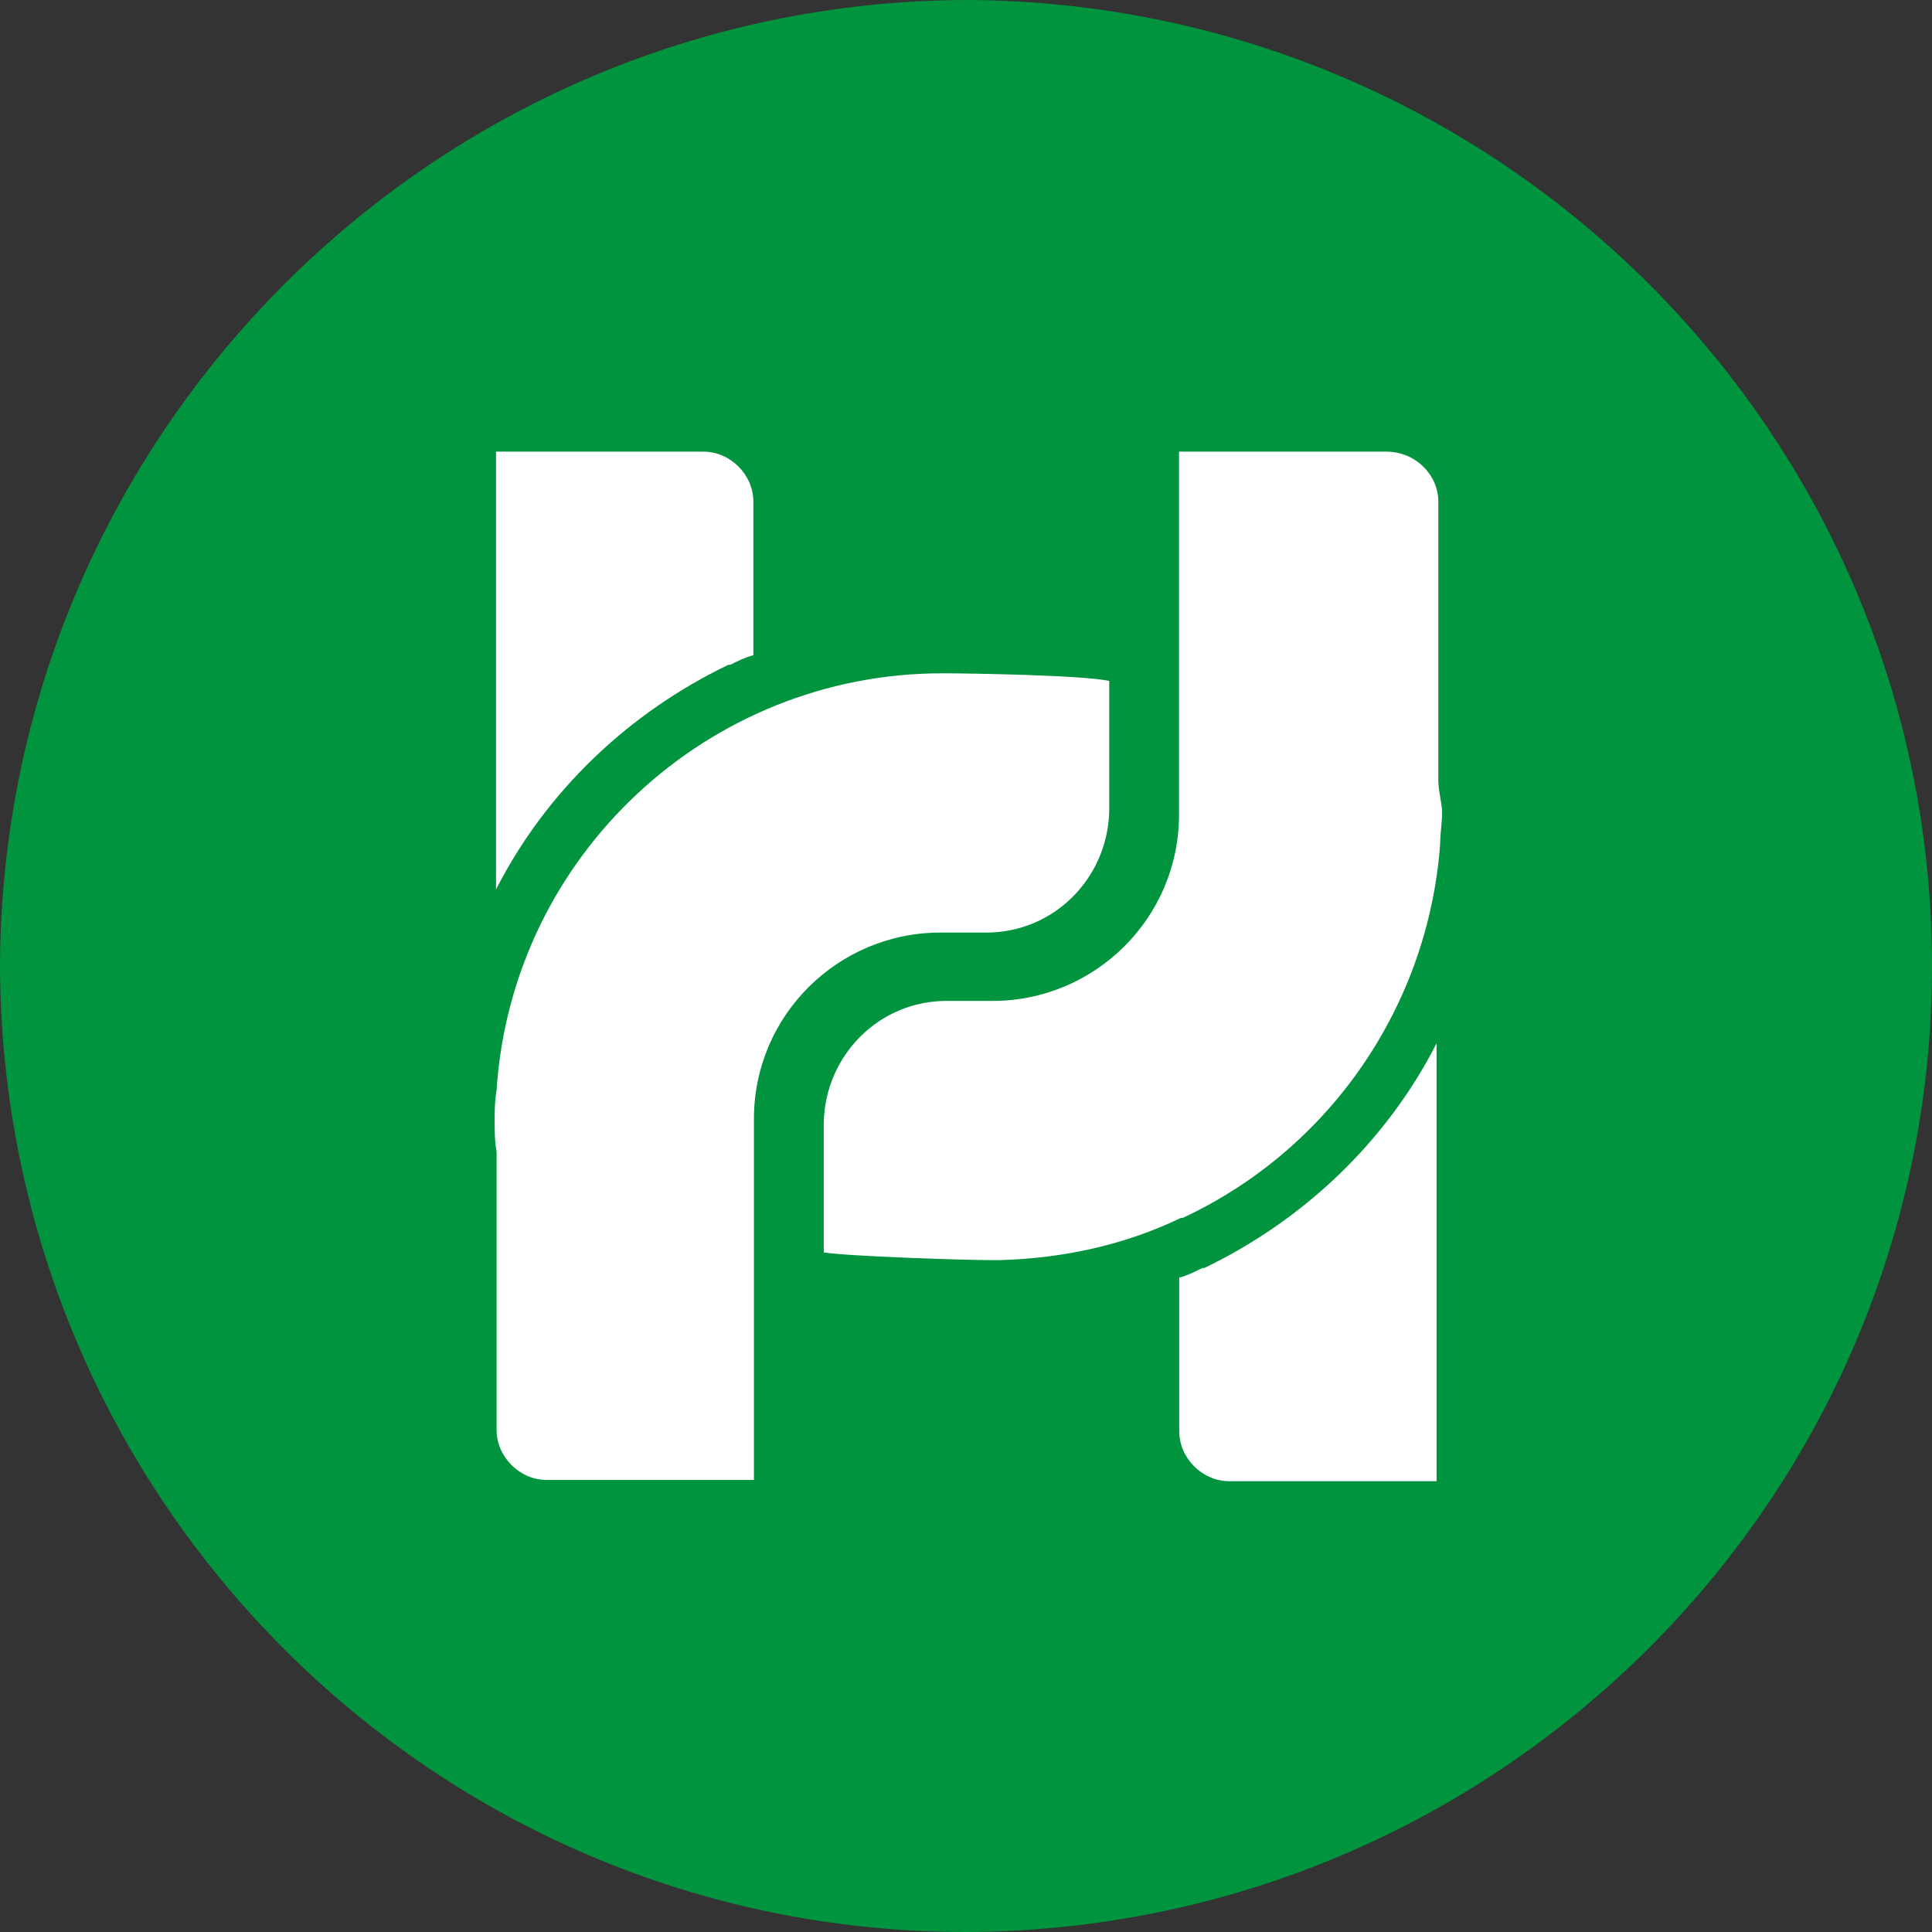<?xml version="1.0" encoding="UTF-8"?>
<svg width="30px" height="30px" viewBox="0 0 30 30" version="1.1" xmlns="http://www.w3.org/2000/svg" xmlns:xlink="http://www.w3.org/1999/xlink">
    <rect x="0" y="0" width="30" height="30" fill="#333333" stroke="none"/>
    <title>HECO</title>
    <g id="导航" stroke="none" stroke-width="1" fill="none" fill-rule="evenodd">
        <g transform="translate(-1224, -89)" fill-rule="nonzero" id="编组">
            <g id="编组-22备份" transform="translate(1204, 75)">
                <g id="编组-14" transform="translate(0, 6)">
                    <g id="HECO" transform="translate(20, 8)">
                        <path d="M15,0 C6.74,0.03 0.03,6.74 0,15 C0.03,23.29 6.74,30 15,30 C23.29,29.97 30,23.26 30,15 C30,6.74 23.29,0.03 15,0 Z" id="路径" fill="#01943F"></path>
                        <path d="M11.31,10.323 L11.34,10.323 C11.459,10.263 11.578,10.204 11.698,10.174 L11.698,7.788 C11.698,7.371 11.34,7.013 10.922,7.013 L7.702,7.013 L7.702,13.812 C8.477,12.291 9.759,11.068 11.31,10.323 Z" id="路径" fill="#FFFFFF"></path>
                        <path d="M14.6,14.481 L15.315,14.481 C16.359,14.481 17.194,13.646 17.224,12.602 L17.224,10.574 C16.836,10.484 15.047,10.455 14.629,10.455 C10.991,10.455 7.949,13.288 7.711,16.926 C7.681,17.105 7.681,17.254 7.681,17.403 C7.681,17.552 7.681,17.731 7.711,17.88 L7.711,22.204 C7.711,22.622 8.069,22.98 8.486,22.98 L11.707,22.98 L11.707,17.373 C11.707,15.763 13.019,14.481 14.6,14.481 L14.6,14.481 Z M18.699,19.69 L18.669,19.69 C18.55,19.749 18.431,19.809 18.311,19.839 L18.311,22.224 C18.311,22.642 18.669,23 19.087,23 L22.307,23 L22.307,16.201 C21.532,17.721 20.25,18.944 18.699,19.69 L18.699,19.69 Z" id="形状" fill="#FFFFFF"></path>
                        <path d="M22.334,12.112 L22.334,7.788 C22.334,7.371 21.976,7.013 21.528,7.013 L18.308,7.013 L18.308,12.649 C18.308,14.259 16.996,15.542 15.415,15.542 L14.699,15.542 C13.656,15.542 12.821,16.377 12.791,17.42 L12.791,19.448 C13.179,19.508 14.968,19.567 15.385,19.567 L15.534,19.567 C16.518,19.538 17.473,19.329 18.338,18.911 L18.367,18.911 C20.664,17.838 22.184,15.601 22.363,13.096 C22.363,12.947 22.393,12.768 22.393,12.619 C22.393,12.47 22.334,12.291 22.334,12.112 L22.334,12.112 Z" id="路径" fill="#FFFFFF"></path>
                    </g>
                </g>
            </g>
        </g>
    </g>
</svg>